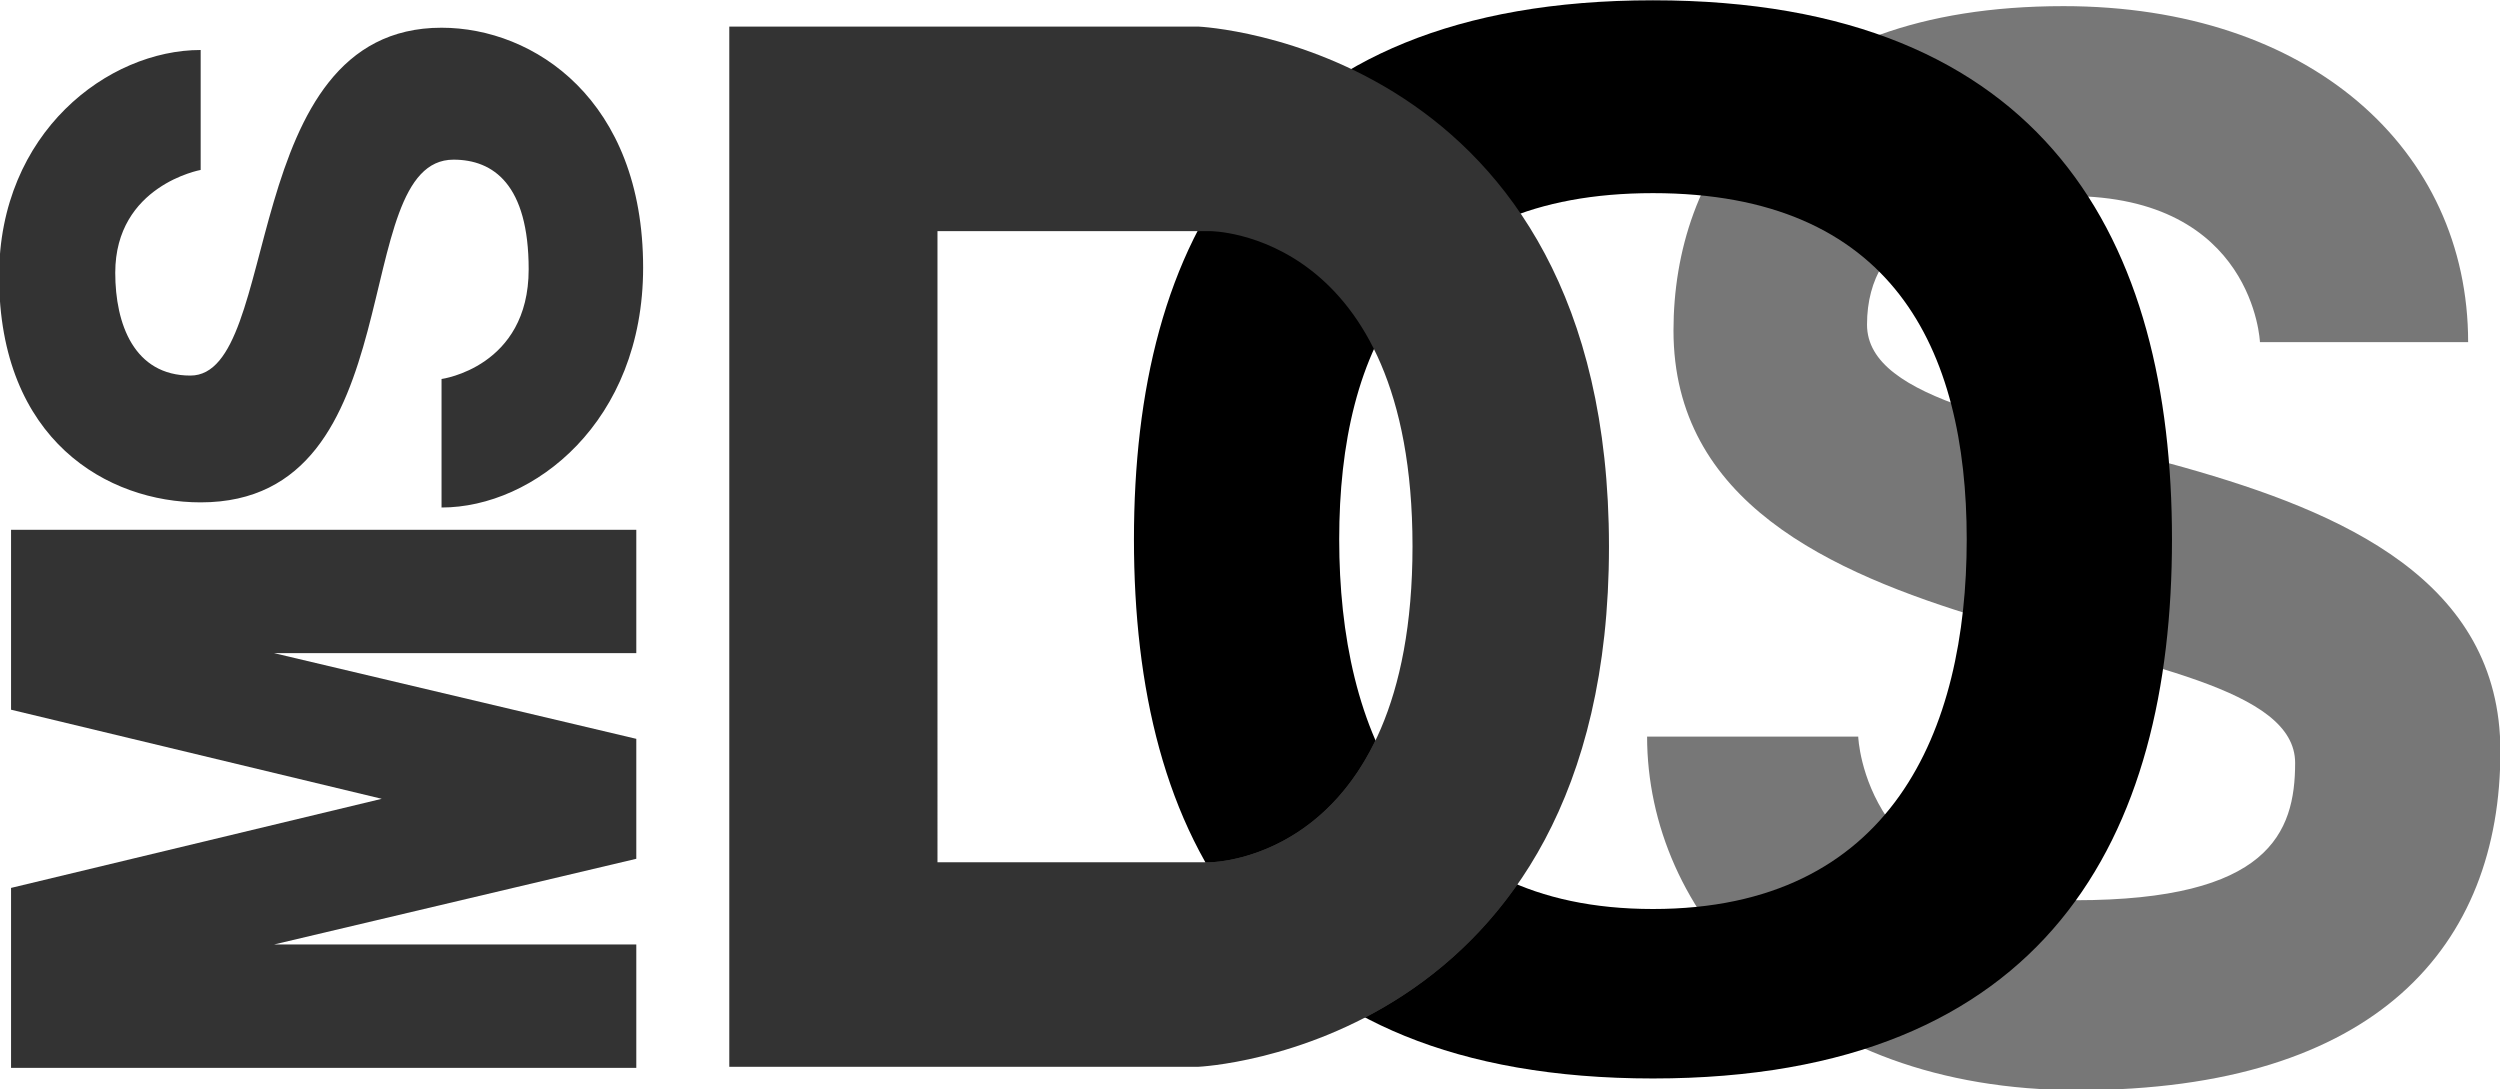 <?xml version="1.0" encoding="UTF-8" standalone="no"?>
<!-- Created with Inkscape (http://www.inkscape.org/) -->

<svg
   version="1.1"
   id="svg2"
   width="480"
   height="209.18"
   viewBox="0 0 480 209.18"
   xml:space="preserve"
   xmlns="http://www.w3.org/2000/svg"
   xmlns:svg="http://www.w3.org/2000/svg"><defs
     id="defs6"><filter
       style="color-interpolation-filters:sRGB;"
       id="filter483"
       x="0"
       y="0"
       width="1"
       height="1"><feColorMatrix
         values="0.21 0.42 -0.03 0.1 0 0.21 0.42 -0.03 0.1 0 0.21 0.42 -0.03 0.1 0 0 0 0 1 0 "
         id="feColorMatrix481" /></filter></defs><g
     id="layer2"
     style="display:inline"><g
       id="g347-9"
       transform="matrix(0.563,0,0,0.561,118.63,-246.783)"
       style="filter:url(#filter483)"><g
         id="g354-3"
         style="display:inline;fill:#777777;fill-opacity:1;stroke:none"><path
           d="m 432.14,718.58 -64.191,31.678 c 12.453,19.984 31.689,37.216 57.393,48.541 h 71.656 l 0.238,-50.805 c -0.084,7e-5 -0.154,0.006 -0.238,0.006 -37.223,0 -55.657,-14.961 -64.857,-29.42 z"
           fill="#ffcc00"
           id="path14-6"
           style="display:inline;fill:#777777;fill-opacity:1;stroke:none" /><path
           d="m 430.24,451.83 c -31.382,11.41 -50.672,31.674 -60.912,54.967 l 60.814,26.057 c 9.456,-18.497 34.368,-25.855 64.855,-25.855 2.232,0 4.368,0.078 6.449,0.199 l -0.011,-55.391 z"
           fill="#ffcc00"
           id="path16-0"
           style="display:inline;fill:#777777;fill-opacity:1;stroke:none" /><path
           d="m 493,442 c -99,0 -133,57 -133,111 0,117 212,97 212,148 0,24 -9,47 -75,47 -72,0 -74,-56 -74,-56 h -72 c 0,60 51,121 147,121 102,0 144,-49.577 144,-116 0,-117 -216,-93.432 -216,-146 0,-32.045 30,-44 69,-44 63,0 65,50 65,50 h 71 C 631,491 577,442 493,442 Z"
           fill="#ffcc00"
           id="path6-6"
           style="display:inline;fill:#777777;fill-opacity:1;stroke:none" /></g><g
         id="g357-2"
         style="display:inline;fill:#000000;fill-opacity:1"><path
           d="M 353,440 C 218,440 176,523 176,624.5 176,726 217.953,809 353,809 487.72,809 530,726 530,624.5 530,523 487.722,440 353,440 Z m 0,66 c 81.442,0 107,53 107,118.5 C 460,690 434.442,751 353,751 271.558,751 246,690 246,624.5 246,559 271.558,506 353,506 Z"
           fill="#800080"
           id="path10-6"
           style="display:inline;fill:#000000;fill-opacity:1" /></g><g
         id="g370-1"
         style="display:inline;fill:#333333;fill-opacity:1"><path
           d="m 258.37,693.27 c -19.911,41.533 -56.365,41.732 -56.365,41.732 h -1.631 v 53.008 l 54.531,0.089 c 17.71,-9.232 36.551,-23.536 51.826,-45.502 z"
           fill="#aa0000"
           id="path12-8"
           style="display:inline;fill:#333333;fill-opacity:1" /><path
           d="m 38,449 v 356 h 160 c 0,0 140,-6.245 140,-178 C 338,455.245 198,449 198,449 Z m 71,70 h 93 c 0,0 69,0 69,107.85 C 271,734.7 202,735 202,735 h -93 z"
           fill="#ab0000"
           id="path8-7"
           style="display:inline;fill:#333333;fill-opacity:1" /></g></g><g
       id="g337-9"
       style="display:inline;fill:#333333;fill-opacity:1;stroke:none;filter:url(#filter483)"
       transform="matrix(0,-0.329,0.328,0,-17.231,217.526)"><path
         d="m 500,52 c -96,0 -132,63.721 -132,118 0,126 200,85.221 200,148 0,23.314 -14.472,44 -64,44 -57.158,0 -64,-51 -64,-51 h -75 c 0,54 50,118 140,118 97.941,0 140,-63.903 140,-118 0,-119.85 -203,-93 -203,-147 0,-32.918 30,-44 60,-44 50.984,0 60,50 60,50 h 70 C 632,115.903 584,52 500,52 Z"
         fill="#200080"
         id="path4-2"
         style="fill:#333333;fill-opacity:1;stroke:none" /><path
         d="m 38,59 v 366 h 72 V 213 l 50,212 h 70 l 50,-212 v 212 h 72 V 59 H 247 L 195,276 143,59 Z"
         fill="#200080"
         id="path2-0"
         style="display:inline;fill:#333333;fill-opacity:1;stroke:none" /></g></g></svg>

